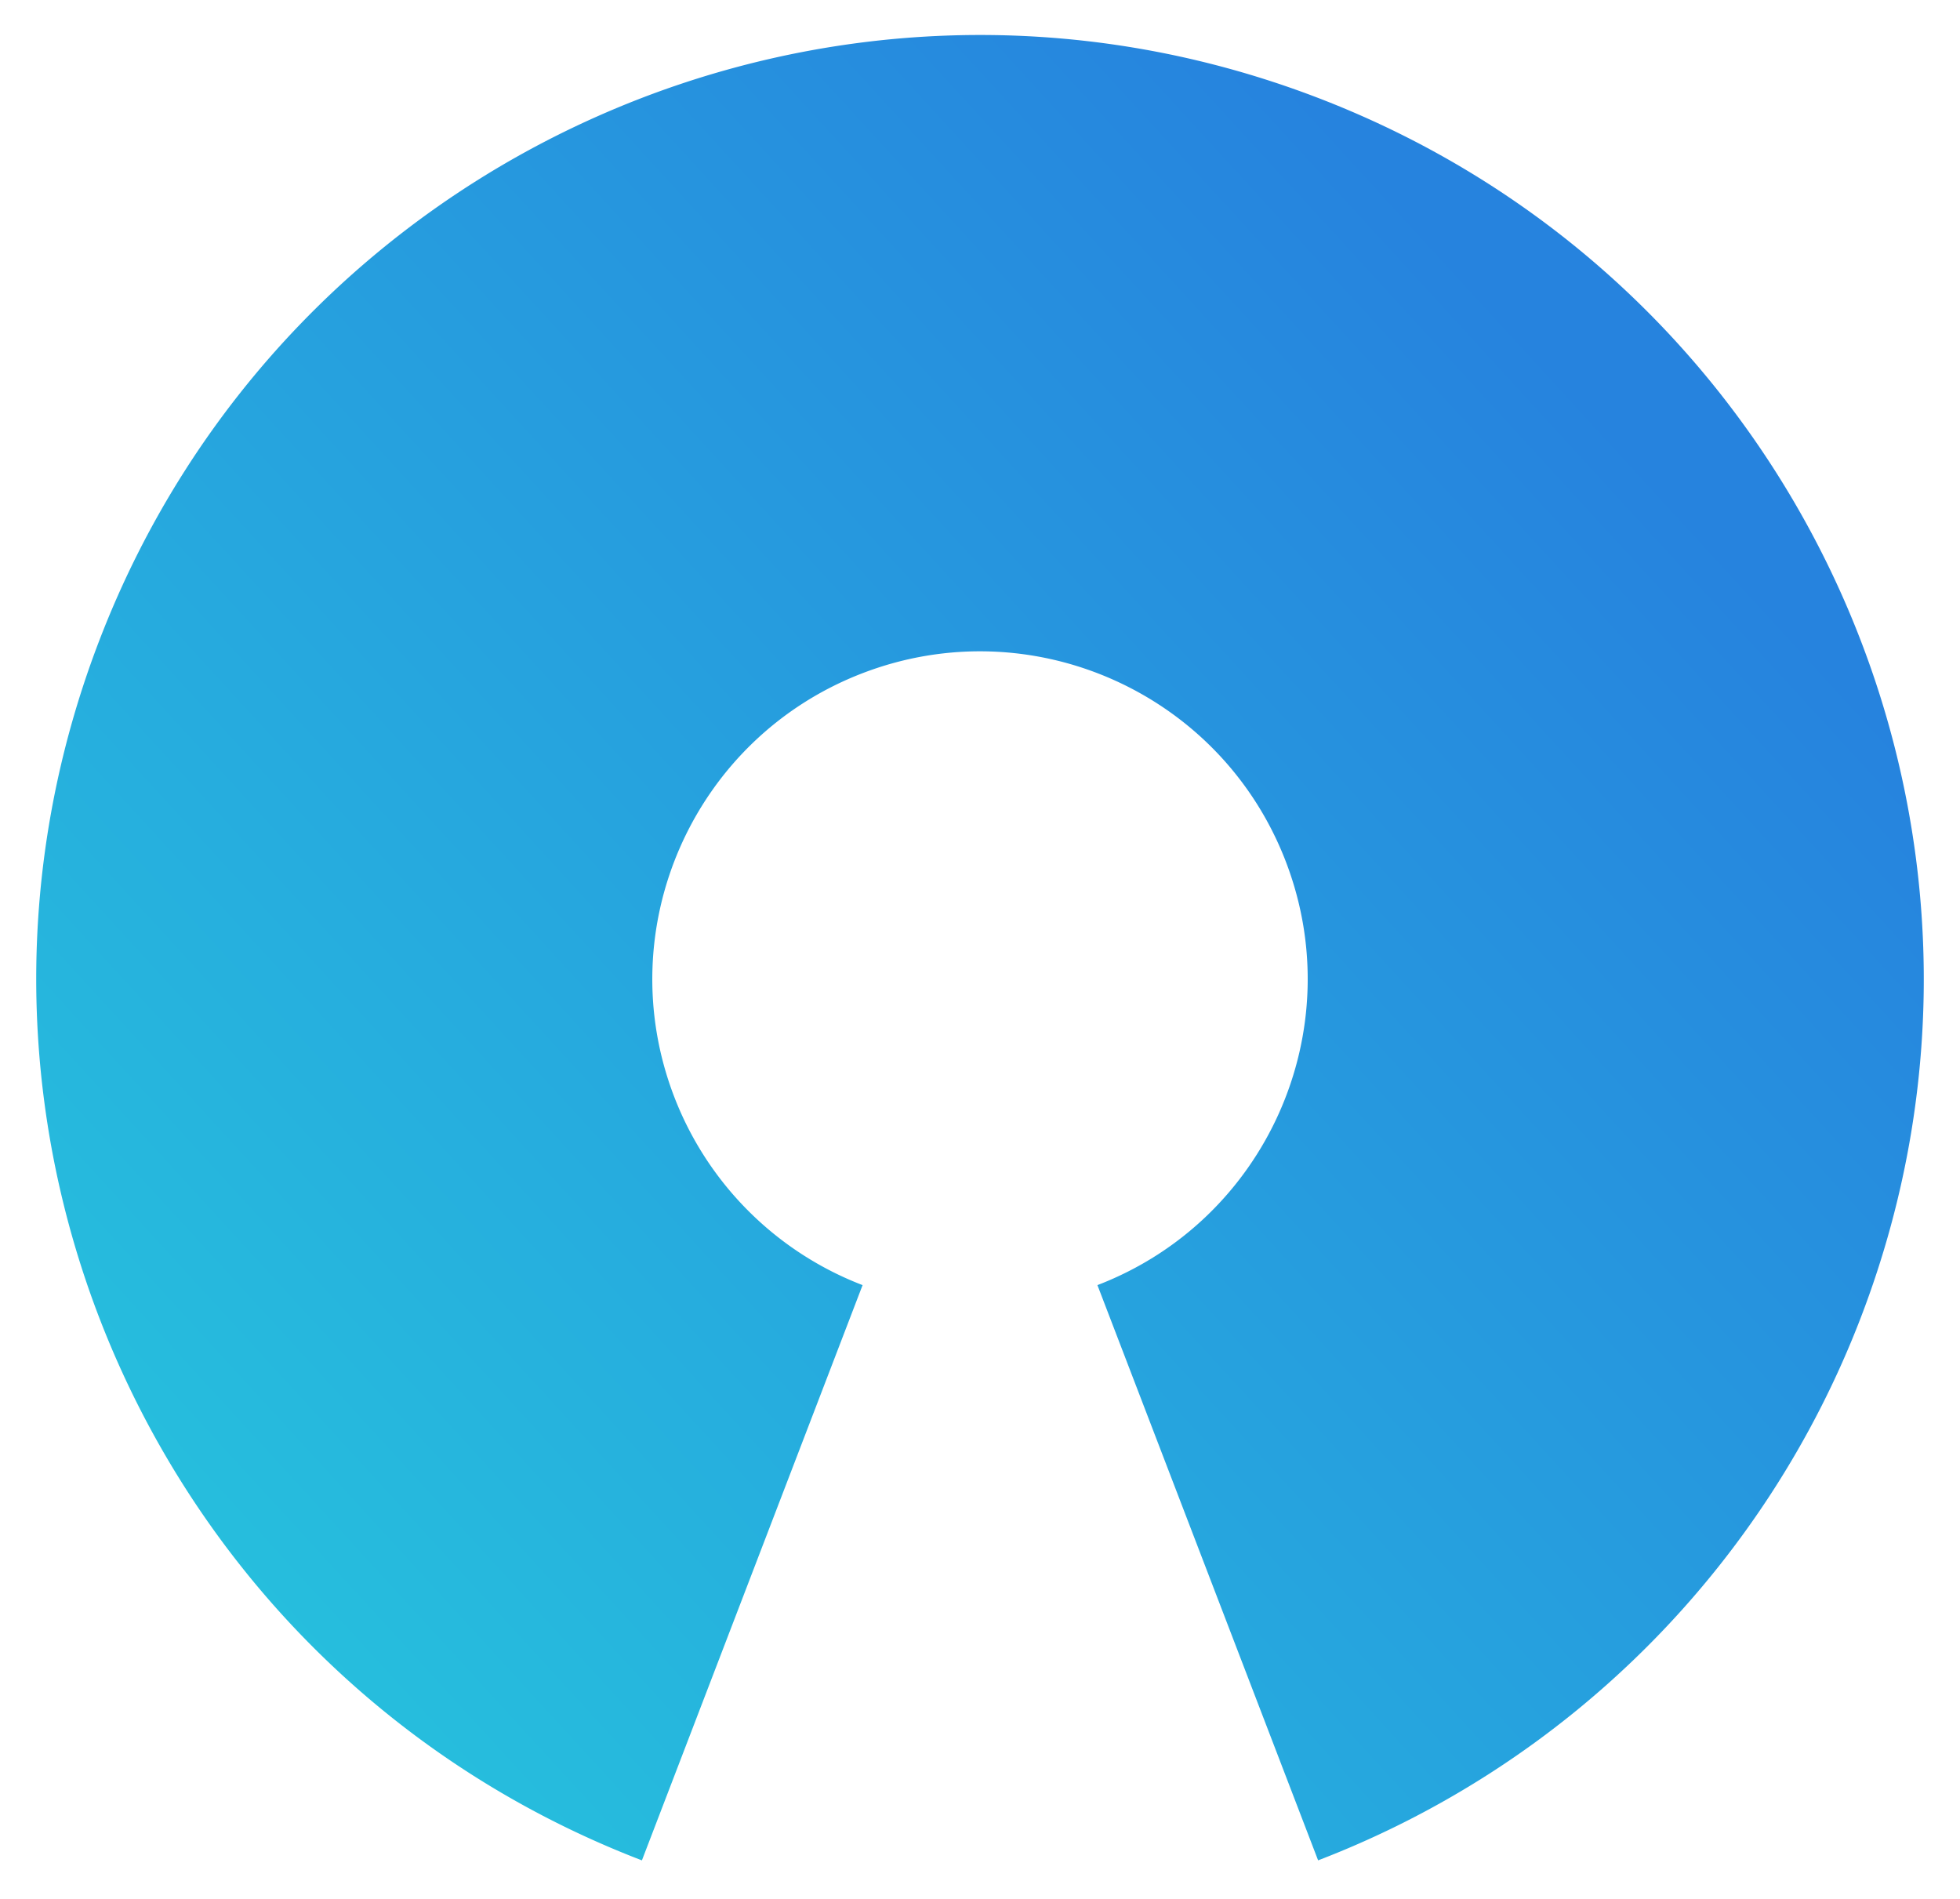 <?xml version="1.0" encoding="UTF-8" standalone="no"?>
<svg
   xmlns:dc="http://purl.org/dc/elements/1.1/"
   xmlns:cc="http://creativecommons.org/ns#"
   xmlns:rdf="http://www.w3.org/1999/02/22-rdf-syntax-ns#"
   xmlns:svg="http://www.w3.org/2000/svg"
   xmlns="http://www.w3.org/2000/svg"
   xmlns:xlink="http://www.w3.org/1999/xlink"
   xmlns:sodipodi="http://sodipodi.sourceforge.net/DTD/sodipodi-0.dtd"
   xmlns:inkscape="http://www.inkscape.org/namespaces/inkscape"
   width="2500"
   height="2422"
   viewBox="0 0 256 248"
   preserveAspectRatio="xMidYMid"
   version="1.1"
   id="svg6"
   sodipodi:docname="OpenSource_icon.svg"
   inkscape:version="0.92.4 5da689c313, 2019-01-14">
  <defs
     id="defs10">
    <linearGradient
       inkscape:collect="always"
       xlink:href="#linearGradient4630"
       id="linearGradient4634"
       gradientUnits="userSpaceOnUse"
       x1="-295.945"
       y1="266.713"
       x2="-366.331"
       y2="331.204"
       gradientTransform="matrix(3.78,0,0,3.779,1325.881,-956.186)" />
    <linearGradient
       inkscape:collect="always"
       id="linearGradient4630">
      <stop
         style="stop-color:#2683de;stop-opacity:1"
         offset="0"
         id="stop4626" />
      <stop
         style="stop-color:#26dedd;stop-opacity:1"
         offset="1"
         id="stop4628" />
    </linearGradient>
  </defs>
  <sodipodi:namedview
     pagecolor="#ffffff"
     bordercolor="#666666"
     borderopacity="1"
     objecttolerance="10"
     gridtolerance="10"
     guidetolerance="10"
     inkscape:pageopacity="0"
     inkscape:pageshadow="2"
     inkscape:window-width="1920"
     inkscape:window-height="1080"
     id="namedview8"
     showgrid="false"
     inkscape:zoom="0.13780116"
     inkscape:cx="2110.1384"
     inkscape:cy="447.41019"
     inkscape:window-x="0"
     inkscape:window-y="0"
     inkscape:window-maximized="1"
     inkscape:current-layer="svg6" />
  <path
     d="M143.337 167.832c22.063-8.473 33.082-33.231 24.612-55.301-8.47-22.07-33.222-33.092-55.284-24.62-22.063 8.473-33.081 33.232-24.612 55.302a42.796 42.796 0 0 0 24.612 24.619l-28.823 75.13C20.3 218.564-11.44 147.26 12.949 83.698c24.389-63.562 95.67-95.311 159.212-70.915 63.541 24.397 95.281 95.7 70.892 159.262a123.254 123.254 0 0 1-70.892 70.915l-28.824-75.129"
     fill="#3DA639"
     id="path2"
     style="font-variant-east_asian:normal;opacity:1;vector-effect:none;fill:url(#linearGradient4634);fill-opacity:1;stroke-width:0.387;stroke-linecap:butt;stroke-linejoin:miter;stroke-miterlimit:4;stroke-dasharray:none;stroke-dashoffset:0;stroke-opacity:1" />
</svg>
